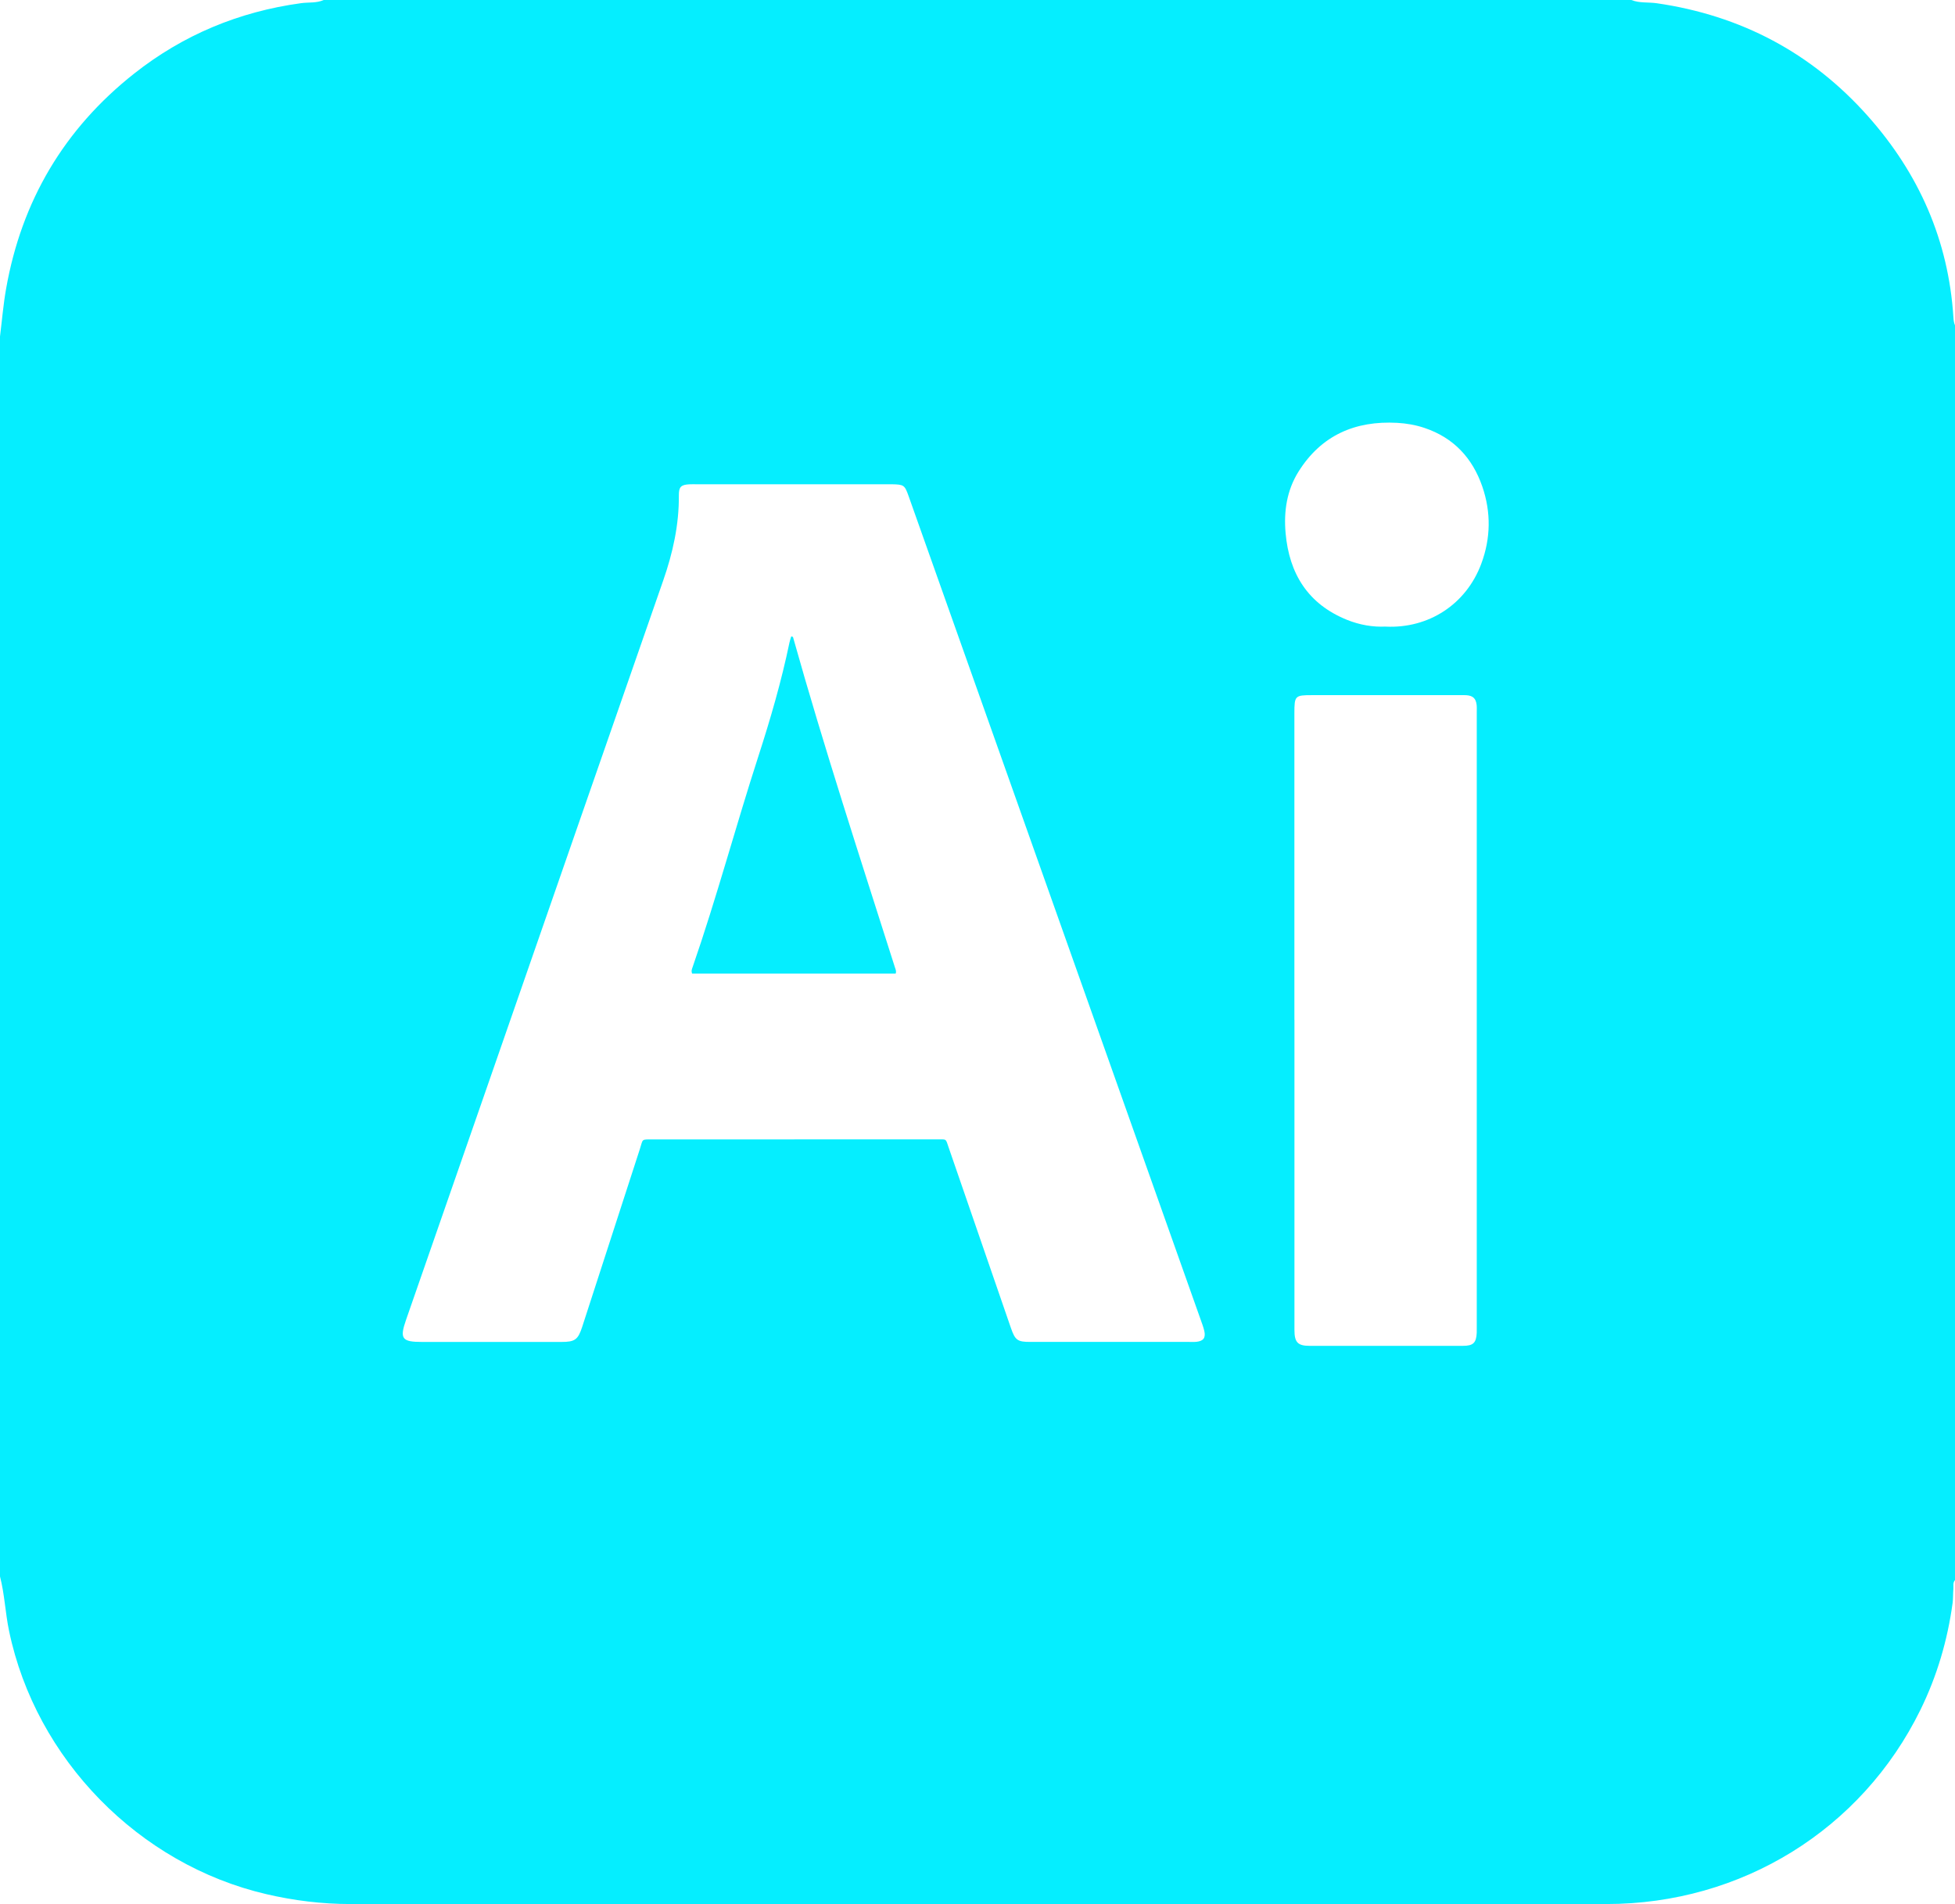 <?xml version="1.0" encoding="UTF-8"?>
<svg id="Layer_2" data-name="Layer 2" xmlns="http://www.w3.org/2000/svg" viewBox="0 0 698.3 680.19">
  <defs>
    <style>
      .cls-1 {
        fill: #05eeff;
        stroke-width: 0px;
      }
    </style>
  </defs>
  <g id="Layer_1-2" data-name="Layer 1">
    <g>
      <path class="cls-1" d="M0,563.14C0,415.49,0,267.85,0,120.2c.71-5.69,1.18-11.43,2.18-17.07,5.53-31.34,20.71-57.05,45.68-76.8C65.39,12.47,85.36,4.16,107.55,1.13c2.68-.37,5.49.04,8.06-1.13h467.08c2.93,1.17,6.07.72,9.11,1.16,30.05,4.37,55.34,17.73,75.46,40.4,18.15,20.44,28.72,44.29,30.47,71.78.06.99.17,1.96.57,2.87v448.25c-.86.93-.48,2.1-.58,3.16-.15,1.65-.05,3.33-.27,4.97-1.81,13.35-5.57,26.12-11.51,38.23-20.97,42.73-63.84,69.33-112.11,69.34-149.57.04-299.14.02-448.72,0-10.11,0-20.09-1.23-29.93-3.52-45.63-10.6-82.4-48.27-91.93-93.98C1.89,576.2,1.66,569.55,0,563.14ZM283.7,407.01c16.94,0,33.88-.01,50.82,0,3.78,0,3.19-.41,4.38,3.05,7.39,21.42,14.77,42.85,22.17,64.27,1.53,4.44,2.37,5.03,6.93,5.03,18.93,0,37.86,0,56.79,0,.89,0,1.78.05,2.65-.05,2.43-.28,3.27-1.45,2.72-3.87-.32-1.39-.84-2.75-1.32-4.1-34.76-98.05-69.53-196.09-104.3-294.13-1.4-3.94-1.67-4.13-5.98-4.22-.66-.01-1.33,0-1.99,0-22.58,0-45.17,0-67.75,0-.89,0-1.77-.03-2.66.02-2.9.17-3.7.91-3.68,3.91.09,10.53-2.15,20.59-5.6,30.49-20.89,59.92-41.69,119.86-62.53,179.79-9.77,28.09-19.54,56.17-29.31,84.26-2.35,6.76-1.52,7.91,5.71,7.91,16.61,0,33.21,0,49.82,0,4.79,0,5.9-.81,7.39-5.41,6.85-21.14,13.69-42.28,20.56-63.4,1.24-3.81.39-3.53,4.68-3.53,16.83-.01,33.66,0,50.48,0ZM462.36,364.27c0,12.39,0,24.78,0,37.17,0,24.56,0,49.12,0,73.67,0,4.4,1.19,5.65,5.41,5.65,18.26.02,36.52.02,54.78,0,3.68,0,4.75-1.07,4.92-4.67.03-.66.01-1.33.01-1.99,0-73.23,0-146.46,0-219.69,0-.88.05-1.78-.05-2.65-.28-2.29-1.33-3.26-3.7-3.42-.88-.06-1.77-.02-2.66-.02-17.49,0-34.97,0-52.46,0-6.05,0-6.27.22-6.27,6.43,0,36.5,0,73.01,0,109.51ZM495.01,223.84c15.24.72,28.67-7.92,34.08-22.45,3.4-9.12,3.53-18.44.36-27.62-3.52-10.18-10.24-17.42-20.65-20.91-3.16-1.06-6.44-1.63-9.75-1.81-14.99-.82-27.08,4.43-35.22,17.39-4.21,6.71-5.32,14.27-4.63,22.01,1.29,14.48,7.97,25.3,21.86,30.94,4.57,1.85,9.34,2.67,13.95,2.43Z"/>
      <path class="cls-1" d="M319.92,347.79h-72.69c-.41-.96-.06-1.69.19-2.4,8.57-24.75,15.32-50.07,23.38-74.98,4.36-13.46,8.31-27.03,11.19-40.9.15-.74.42-1.46.63-2.19.18.05.29.06.39.11.09.04.23.1.25.17,11.14,39.68,23.96,78.84,36.44,118.1.2.62.54,1.23.21,2.1Z"/>
    </g>
  </g>
</svg>